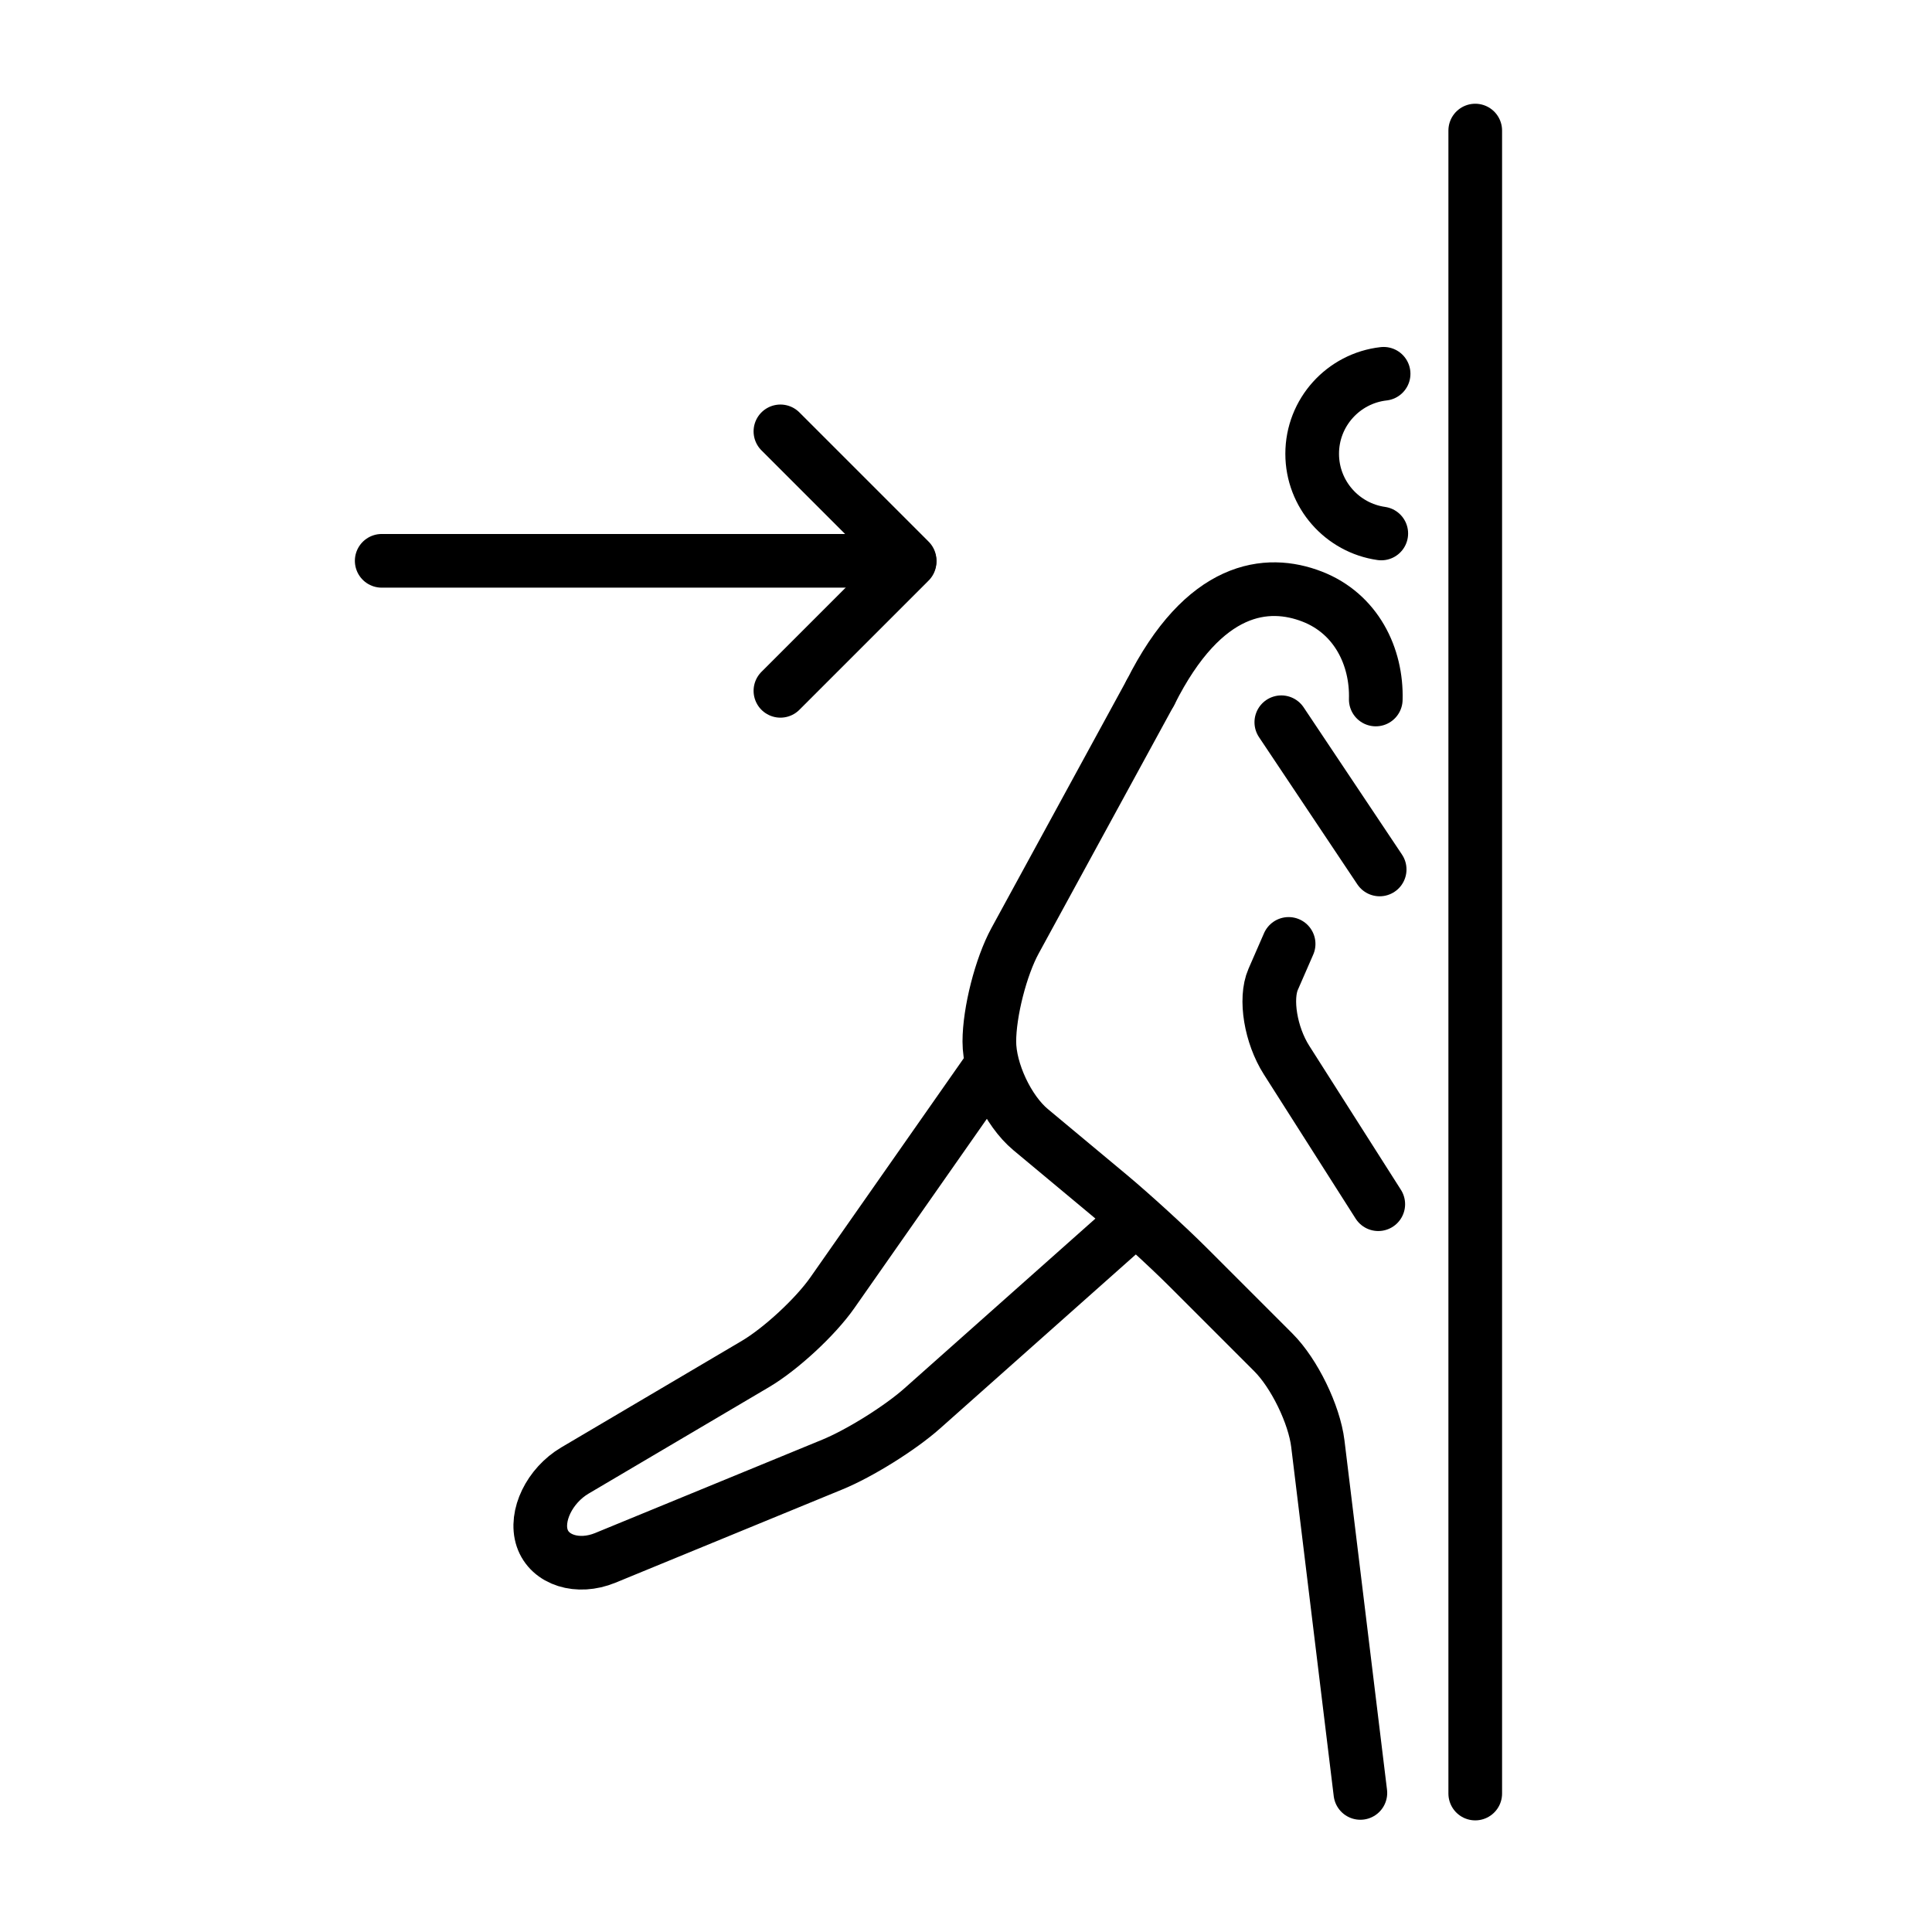 <svg viewBox="0 0 72 72" xmlns="http://www.w3.org/2000/svg"><g style="fill:none;stroke:#000;stroke-linecap:round;stroke-linejoin:round;stroke-miterlimit:10;stroke-width:2"><path d="m51.563 13.93c-1.496.168-2.662 1.439-2.662 2.981 0 1.512 1.121 2.763 2.575 2.97"/><path d="m50.697 66.817-1.585-13.015c-.133-1.092-.878-2.622-1.656-3.4l-3.172-3.172c-.778-.778-2.106-1.99-2.951-2.695l-2.927-2.439c-.845-.704-1.536-2.18-1.536-3.28 0-1.1.431-2.79.958-3.756l5.042-9.244"/><path d="m48.023 35.177s-.259.594-.576 1.32c-.317.726-.093 2.08.498 3.008l3.419 5.372"/><path d="m36.871 39.818-5.853 8.361c-.631.901-1.922 2.096-2.869 2.655l-6.722 3.967c-.947.559-1.497 1.692-1.222 2.517s1.332 1.158 2.35.74l8.467-3.48c1.017-.418 2.523-1.358 3.345-2.089l7.505-6.671"/><path d="m42.871 25.817c2-4 4.359-4.233 6.031-3.583 1.638.637 2.415 2.238 2.369 3.834"/><path d="m47.751 26.916 3.665 5.486"/><path d="m54.978 4.866v61.974"/><path d="m14.225 20.9h19.374"/><path d="m29.084 16.076 4.815 4.815"/><path d="m29.084 25.745 4.815-4.815"/></g></svg>